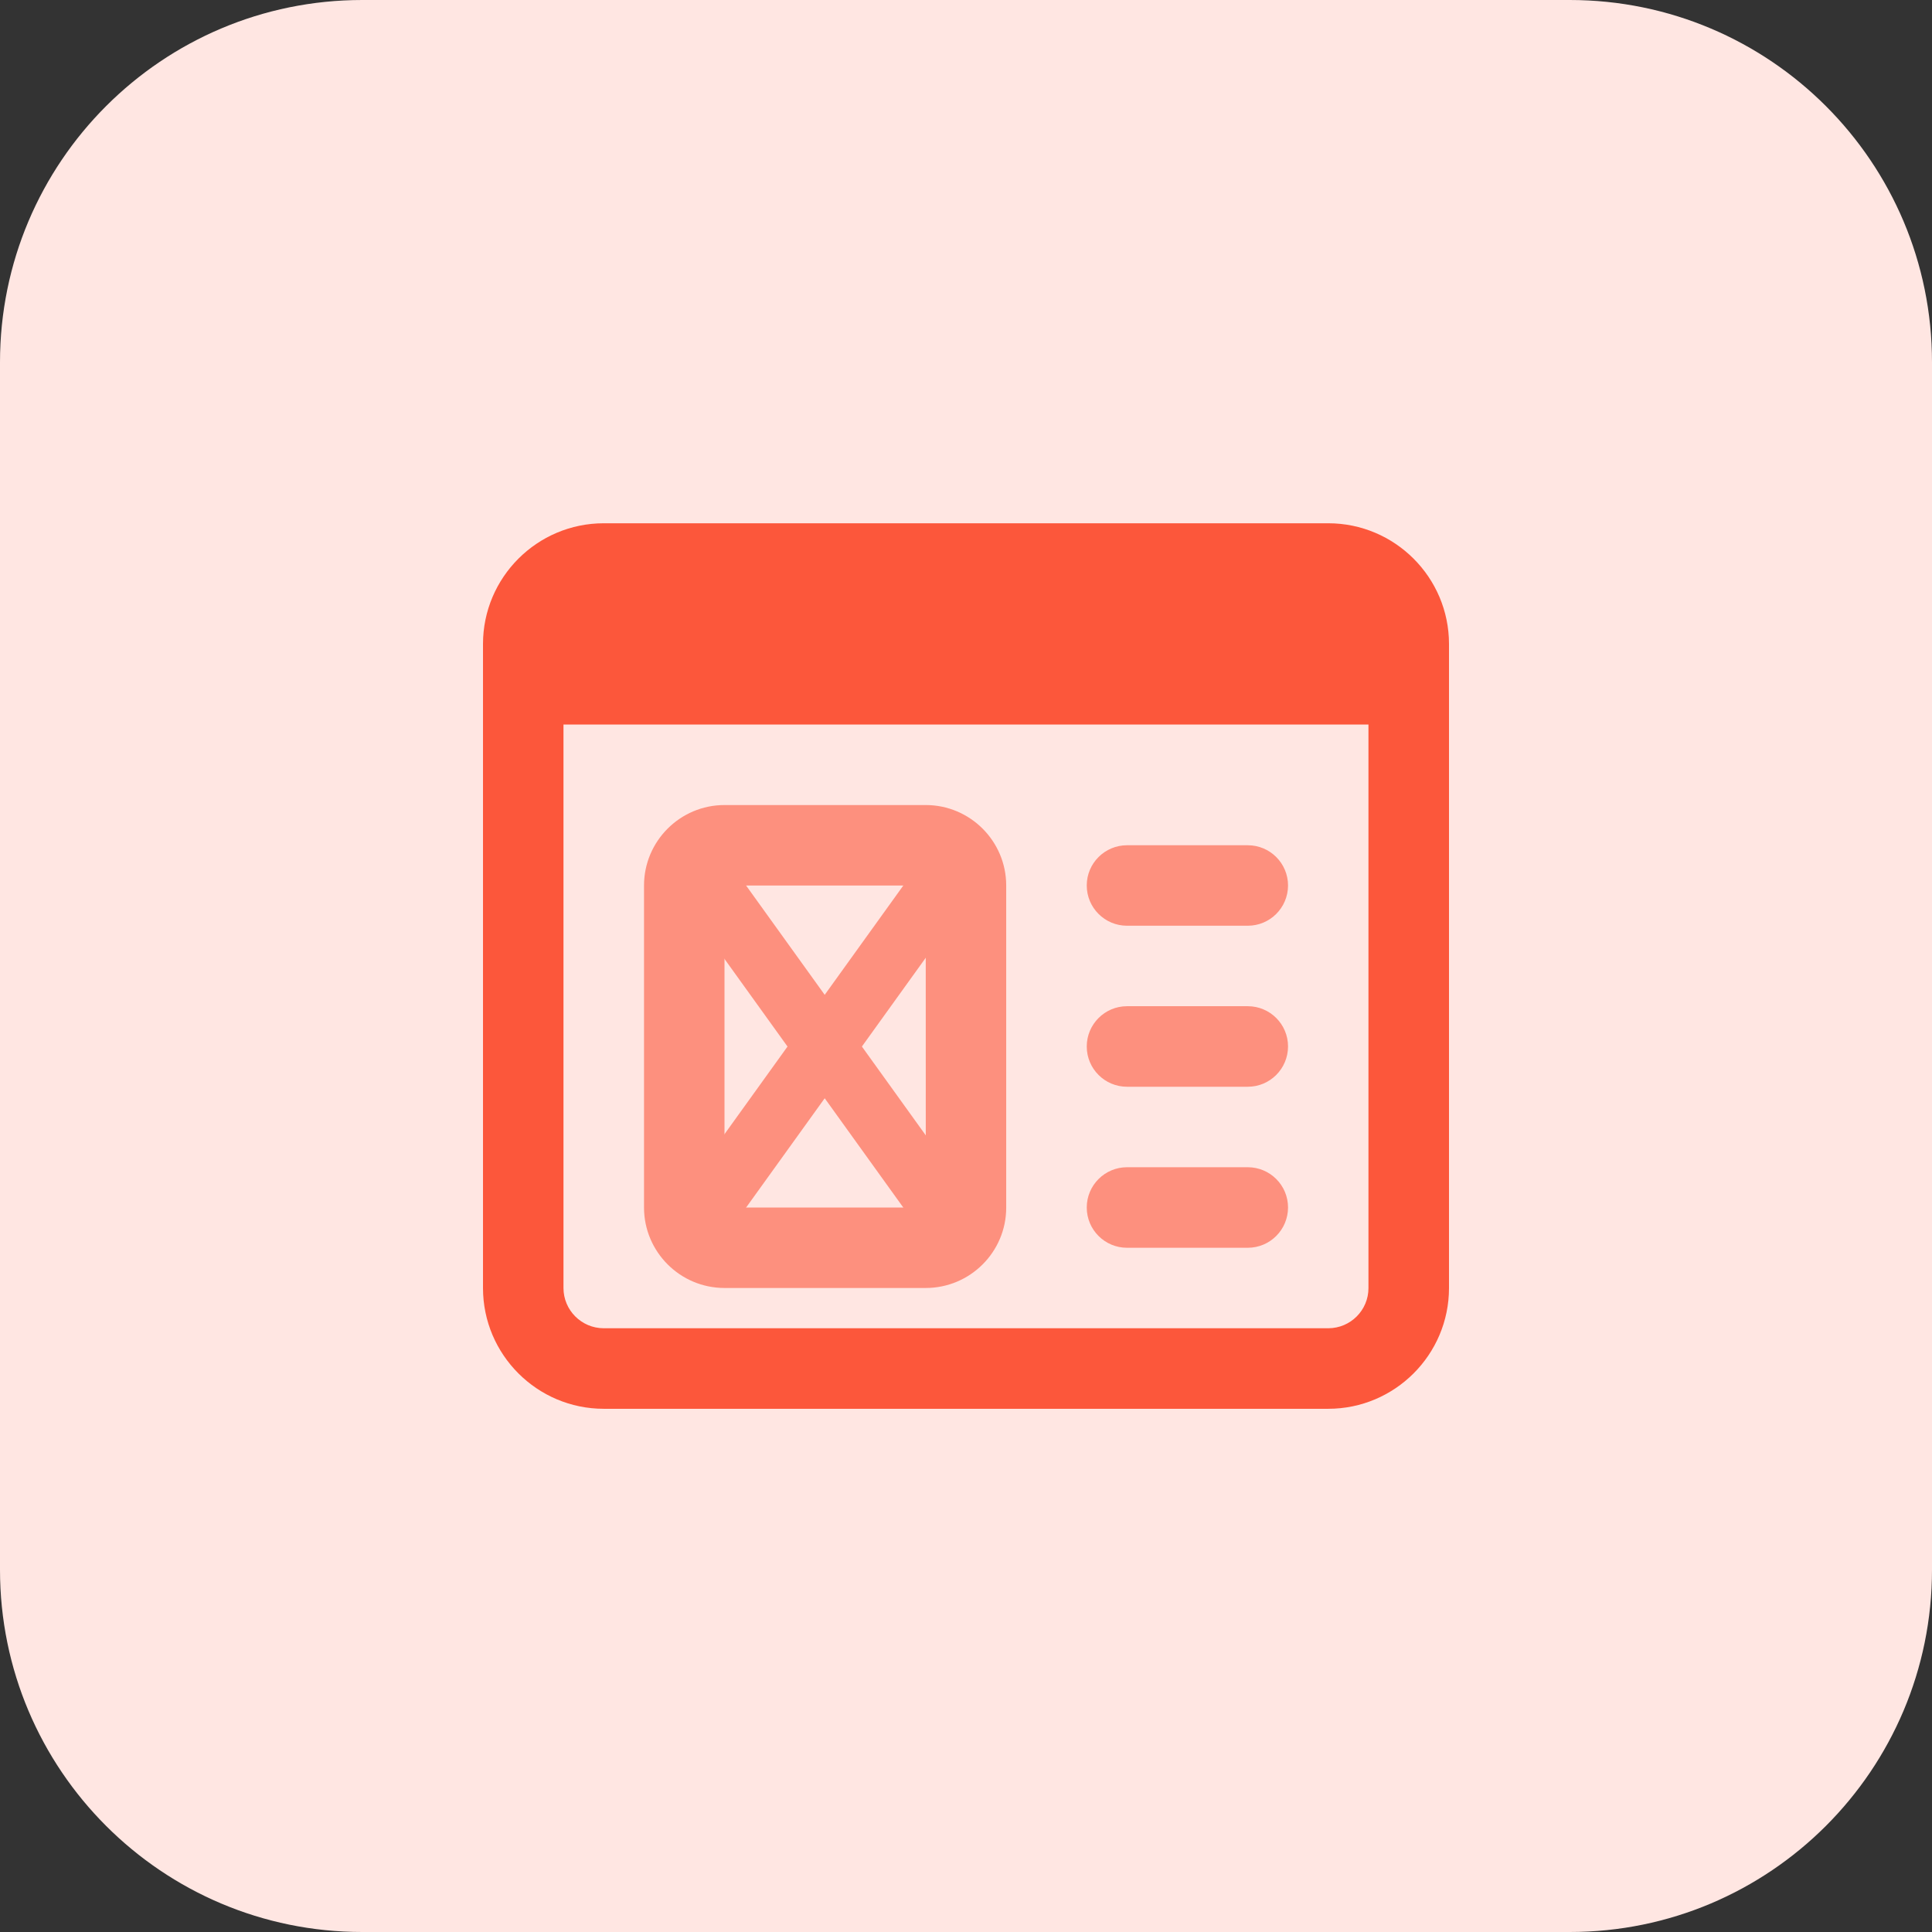 <svg id="bold" enable-background="new 0 0 32 32" height="512" viewBox="0 0 32 32" width="512" xmlns="http://www.w3.org/2000/svg"><rect x="0" y="0" width="32" height="32" fill="#333333" stroke="none"/><path d="m26 32h-20c-3.314 0-6-2.686-6-6v-20c0-3.314 2.686-6 6-6h20c3.314 0 6 2.686 6 6v20c0 3.314-2.686 6-6 6z" fill="#ffe6e2"/><path d="m22 8.667h-12c-1.103 0-2 .897-2 2v10.667c0 1.103.897 2 2 2h12c1.103 0 2-.897 2-2v-10.667c0-1.103-.897-2-2-2zm0 13.333h-12c-.368 0-.667-.299-.667-.667v-9.333h13.333v9.333c.001.368-.298.667-.666.667z" fill="#fc573b"/><g fill="#fd907e"><path d="m15.333 21.333h-3.333c-.735 0-1.333-.598-1.333-1.333v-5.333c0-.735.598-1.333 1.333-1.333h3.333c.735 0 1.333.598 1.333 1.333v5.333c.001.735-.597 1.333-1.333 1.333zm-3.333-6.666v5.333h3.334l-.001-5.333z"/><path d="m13.166 13.317h1v8.033h-1z" transform="matrix(.812 -.584 .584 .812 -7.552 11.251)"/><path d="m9.65 16.833h8.033v1h-8.033z" transform="matrix(.584 -.812 .812 .584 -8.386 18.295)"/><path d="m20.667 15.333h-2c-.368 0-.667-.298-.667-.667 0-.368.299-.666.667-.666h2c.368 0 .667.298.667.667-.001.368-.299.666-.667.666z"/><path d="m20.667 18h-2c-.368 0-.667-.298-.667-.667 0-.368.299-.667.667-.667h2c.368 0 .667.298.667.667-.001.369-.299.667-.667.667z"/><path d="m20.667 20.667h-2c-.368 0-.667-.298-.667-.667 0-.368.299-.667.667-.667h2c.368 0 .667.298.667.667-.001.369-.299.667-.667.667z"/></g></svg>